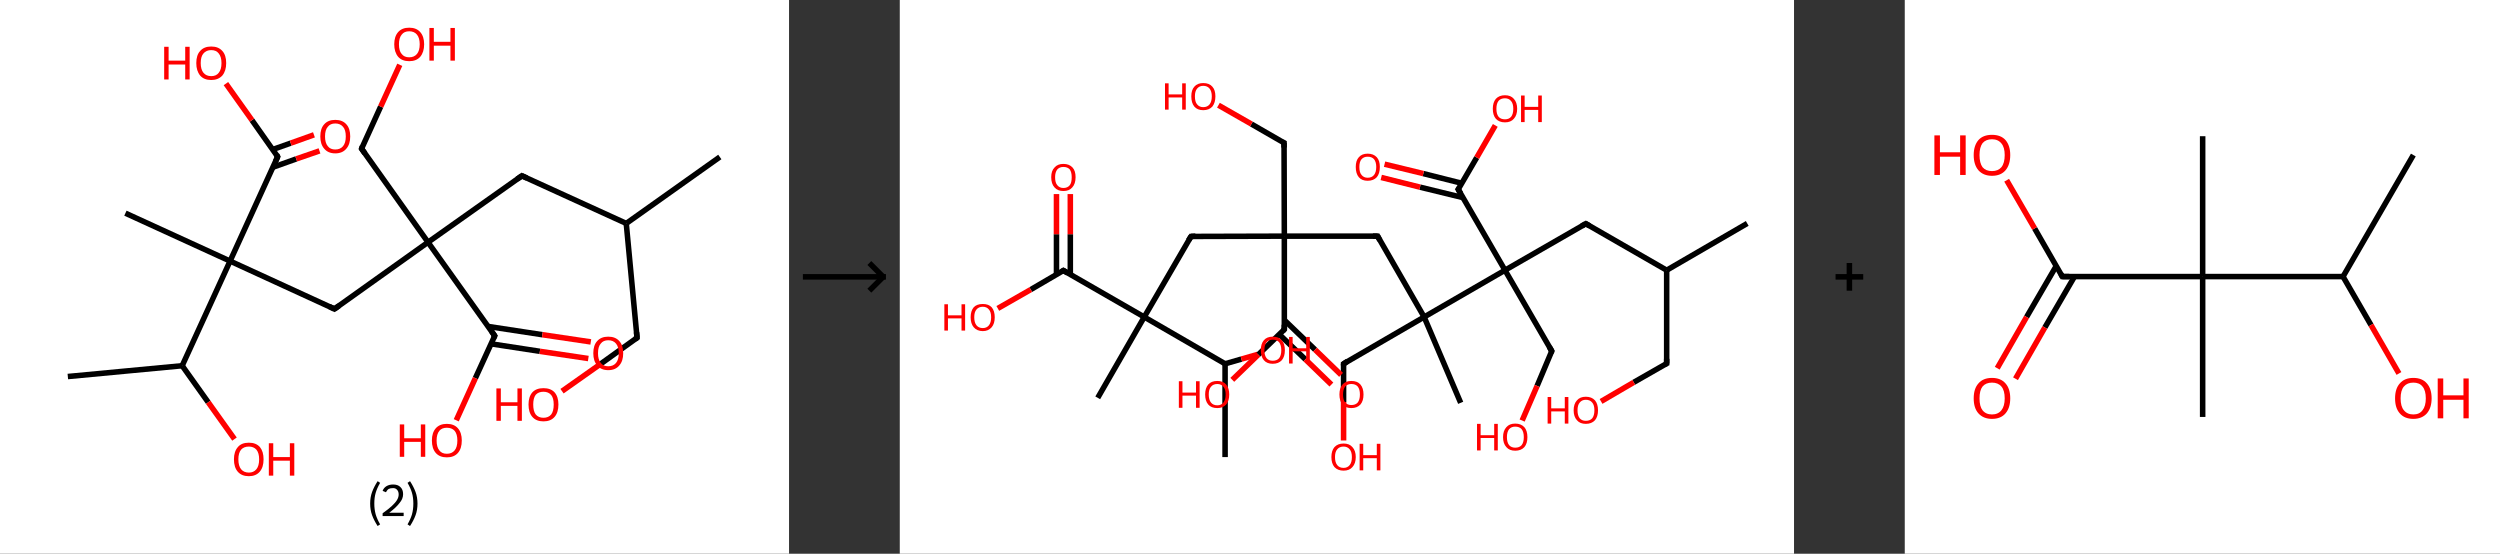 <?xml version='1.0' encoding='ASCII' standalone='yes'?>
<svg xmlns="http://www.w3.org/2000/svg" xmlns:xlink="http://www.w3.org/1999/xlink" version="1.1" width="903.0px" viewBox="0 0 903.0 200.0" height="200.0px">
  <rect x="0" y="0" width="903.0" height="200.0" fill="#333333" stroke="none"/>
  <g>
    <g transform="translate(0, 0) scale(1 1) "><!-- END OF HEADER -->
<rect style="opacity:1.0;fill:#FFFFFF;stroke:none" width="285.0" height="200.0" x="0.0" y="0.0"> </rect>
<path class="bond-0 atom-0 atom-1" d="M 260.0,56.7 L 226.2,80.7" style="fill:none;fill-rule:evenodd;stroke:#000000;stroke-width:2.0px;stroke-linecap:butt;stroke-linejoin:miter;stroke-opacity:1"/>
<path class="bond-1 atom-1 atom-2" d="M 226.2,80.7 L 230.1,122.0" style="fill:none;fill-rule:evenodd;stroke:#000000;stroke-width:2.0px;stroke-linecap:butt;stroke-linejoin:miter;stroke-opacity:1"/>
<path class="bond-2 atom-2 atom-3" d="M 230.1,122.0 L 216.6,131.7" style="fill:none;fill-rule:evenodd;stroke:#000000;stroke-width:2.0px;stroke-linecap:butt;stroke-linejoin:miter;stroke-opacity:1"/>
<path class="bond-2 atom-2 atom-3" d="M 216.6,131.7 L 203.0,141.3" style="fill:none;fill-rule:evenodd;stroke:#FF0000;stroke-width:2.0px;stroke-linecap:butt;stroke-linejoin:miter;stroke-opacity:1"/>
<path class="bond-3 atom-1 atom-4" d="M 226.2,80.7 L 188.5,63.5" style="fill:none;fill-rule:evenodd;stroke:#000000;stroke-width:2.0px;stroke-linecap:butt;stroke-linejoin:miter;stroke-opacity:1"/>
<path class="bond-4 atom-4 atom-5" d="M 188.5,63.5 L 154.6,87.5" style="fill:none;fill-rule:evenodd;stroke:#000000;stroke-width:2.0px;stroke-linecap:butt;stroke-linejoin:miter;stroke-opacity:1"/>
<path class="bond-5 atom-5 atom-6" d="M 154.6,87.5 L 130.6,53.7" style="fill:none;fill-rule:evenodd;stroke:#000000;stroke-width:2.0px;stroke-linecap:butt;stroke-linejoin:miter;stroke-opacity:1"/>
<path class="bond-6 atom-6 atom-7" d="M 130.6,53.7 L 137.5,38.5" style="fill:none;fill-rule:evenodd;stroke:#000000;stroke-width:2.0px;stroke-linecap:butt;stroke-linejoin:miter;stroke-opacity:1"/>
<path class="bond-6 atom-6 atom-7" d="M 137.5,38.5 L 144.4,23.4" style="fill:none;fill-rule:evenodd;stroke:#FF0000;stroke-width:2.0px;stroke-linecap:butt;stroke-linejoin:miter;stroke-opacity:1"/>
<path class="bond-7 atom-5 atom-8" d="M 154.6,87.5 L 120.8,111.6" style="fill:none;fill-rule:evenodd;stroke:#000000;stroke-width:2.0px;stroke-linecap:butt;stroke-linejoin:miter;stroke-opacity:1"/>
<path class="bond-8 atom-8 atom-9" d="M 120.8,111.6 L 83.1,94.3" style="fill:none;fill-rule:evenodd;stroke:#000000;stroke-width:2.0px;stroke-linecap:butt;stroke-linejoin:miter;stroke-opacity:1"/>
<path class="bond-9 atom-9 atom-10" d="M 83.1,94.3 L 45.3,77.0" style="fill:none;fill-rule:evenodd;stroke:#000000;stroke-width:2.0px;stroke-linecap:butt;stroke-linejoin:miter;stroke-opacity:1"/>
<path class="bond-10 atom-9 atom-11" d="M 83.1,94.3 L 100.3,56.6" style="fill:none;fill-rule:evenodd;stroke:#000000;stroke-width:2.0px;stroke-linecap:butt;stroke-linejoin:miter;stroke-opacity:1"/>
<path class="bond-11 atom-11 atom-12" d="M 98.6,60.4 L 107.0,57.4" style="fill:none;fill-rule:evenodd;stroke:#000000;stroke-width:2.0px;stroke-linecap:butt;stroke-linejoin:miter;stroke-opacity:1"/>
<path class="bond-11 atom-11 atom-12" d="M 107.0,57.4 L 115.4,54.5" style="fill:none;fill-rule:evenodd;stroke:#FF0000;stroke-width:2.0px;stroke-linecap:butt;stroke-linejoin:miter;stroke-opacity:1"/>
<path class="bond-11 atom-11 atom-12" d="M 98.5,54.0 L 105.0,51.7" style="fill:none;fill-rule:evenodd;stroke:#000000;stroke-width:2.0px;stroke-linecap:butt;stroke-linejoin:miter;stroke-opacity:1"/>
<path class="bond-11 atom-11 atom-12" d="M 105.0,51.7 L 113.4,48.7" style="fill:none;fill-rule:evenodd;stroke:#FF0000;stroke-width:2.0px;stroke-linecap:butt;stroke-linejoin:miter;stroke-opacity:1"/>
<path class="bond-12 atom-11 atom-13" d="M 100.3,56.6 L 91.0,43.4" style="fill:none;fill-rule:evenodd;stroke:#000000;stroke-width:2.0px;stroke-linecap:butt;stroke-linejoin:miter;stroke-opacity:1"/>
<path class="bond-12 atom-11 atom-13" d="M 91.0,43.4 L 81.6,30.2" style="fill:none;fill-rule:evenodd;stroke:#FF0000;stroke-width:2.0px;stroke-linecap:butt;stroke-linejoin:miter;stroke-opacity:1"/>
<path class="bond-13 atom-9 atom-14" d="M 83.1,94.3 L 65.8,132.1" style="fill:none;fill-rule:evenodd;stroke:#000000;stroke-width:2.0px;stroke-linecap:butt;stroke-linejoin:miter;stroke-opacity:1"/>
<path class="bond-14 atom-14 atom-15" d="M 65.8,132.1 L 24.5,136.0" style="fill:none;fill-rule:evenodd;stroke:#000000;stroke-width:2.0px;stroke-linecap:butt;stroke-linejoin:miter;stroke-opacity:1"/>
<path class="bond-15 atom-14 atom-16" d="M 65.8,132.1 L 75.2,145.3" style="fill:none;fill-rule:evenodd;stroke:#000000;stroke-width:2.0px;stroke-linecap:butt;stroke-linejoin:miter;stroke-opacity:1"/>
<path class="bond-15 atom-14 atom-16" d="M 75.2,145.3 L 84.7,158.6" style="fill:none;fill-rule:evenodd;stroke:#FF0000;stroke-width:2.0px;stroke-linecap:butt;stroke-linejoin:miter;stroke-opacity:1"/>
<path class="bond-16 atom-5 atom-17" d="M 154.6,87.5 L 178.7,121.3" style="fill:none;fill-rule:evenodd;stroke:#000000;stroke-width:2.0px;stroke-linecap:butt;stroke-linejoin:miter;stroke-opacity:1"/>
<path class="bond-17 atom-17 atom-18" d="M 177.4,124.2 L 195.0,126.9" style="fill:none;fill-rule:evenodd;stroke:#000000;stroke-width:2.0px;stroke-linecap:butt;stroke-linejoin:miter;stroke-opacity:1"/>
<path class="bond-17 atom-17 atom-18" d="M 195.0,126.9 L 212.5,129.5" style="fill:none;fill-rule:evenodd;stroke:#FF0000;stroke-width:2.0px;stroke-linecap:butt;stroke-linejoin:miter;stroke-opacity:1"/>
<path class="bond-17 atom-17 atom-18" d="M 176.2,117.9 L 195.9,120.9" style="fill:none;fill-rule:evenodd;stroke:#000000;stroke-width:2.0px;stroke-linecap:butt;stroke-linejoin:miter;stroke-opacity:1"/>
<path class="bond-17 atom-17 atom-18" d="M 195.9,120.9 L 213.4,123.5" style="fill:none;fill-rule:evenodd;stroke:#FF0000;stroke-width:2.0px;stroke-linecap:butt;stroke-linejoin:miter;stroke-opacity:1"/>
<path class="bond-18 atom-17 atom-19" d="M 178.7,121.3 L 171.7,136.6" style="fill:none;fill-rule:evenodd;stroke:#000000;stroke-width:2.0px;stroke-linecap:butt;stroke-linejoin:miter;stroke-opacity:1"/>
<path class="bond-18 atom-17 atom-19" d="M 171.7,136.6 L 164.8,151.8" style="fill:none;fill-rule:evenodd;stroke:#FF0000;stroke-width:2.0px;stroke-linecap:butt;stroke-linejoin:miter;stroke-opacity:1"/>
<path d="M 229.9,120.0 L 230.1,122.0 L 229.4,122.5" style="fill:none;stroke:#000000;stroke-width:2.0px;stroke-linecap:butt;stroke-linejoin:miter;stroke-opacity:1;"/>
<path d="M 190.3,64.3 L 188.5,63.5 L 186.8,64.7" style="fill:none;stroke:#000000;stroke-width:2.0px;stroke-linecap:butt;stroke-linejoin:miter;stroke-opacity:1;"/>
<path d="M 131.8,55.4 L 130.6,53.7 L 130.9,52.9" style="fill:none;stroke:#000000;stroke-width:2.0px;stroke-linecap:butt;stroke-linejoin:miter;stroke-opacity:1;"/>
<path d="M 122.5,110.4 L 120.8,111.6 L 118.9,110.7" style="fill:none;stroke:#000000;stroke-width:2.0px;stroke-linecap:butt;stroke-linejoin:miter;stroke-opacity:1;"/>
<path d="M 99.5,58.4 L 100.3,56.6 L 99.9,55.9" style="fill:none;stroke:#000000;stroke-width:2.0px;stroke-linecap:butt;stroke-linejoin:miter;stroke-opacity:1;"/>
<path d="M 177.5,119.6 L 178.7,121.3 L 178.3,122.1" style="fill:none;stroke:#000000;stroke-width:2.0px;stroke-linecap:butt;stroke-linejoin:miter;stroke-opacity:1;"/>
<path class="atom-3" d="M 179.3 140.3 L 180.9 140.3 L 180.9 145.3 L 186.9 145.3 L 186.9 140.3 L 188.5 140.3 L 188.5 152.0 L 186.9 152.0 L 186.9 146.6 L 180.9 146.6 L 180.9 152.0 L 179.3 152.0 L 179.3 140.3 " fill="#FF0000"/>
<path class="atom-3" d="M 190.9 146.1 Q 190.9 143.3, 192.3 141.7 Q 193.7 140.2, 196.3 140.2 Q 198.9 140.2, 200.3 141.7 Q 201.7 143.3, 201.7 146.1 Q 201.7 149.0, 200.3 150.6 Q 198.9 152.2, 196.3 152.2 Q 193.7 152.2, 192.3 150.6 Q 190.9 149.0, 190.9 146.1 M 196.3 150.9 Q 198.1 150.9, 199.1 149.7 Q 200.0 148.5, 200.0 146.1 Q 200.0 143.8, 199.1 142.7 Q 198.1 141.5, 196.3 141.5 Q 194.5 141.5, 193.5 142.6 Q 192.6 143.8, 192.6 146.1 Q 192.6 148.5, 193.5 149.7 Q 194.5 150.9, 196.3 150.9 " fill="#FF0000"/>
<path class="atom-7" d="M 142.4 16.0 Q 142.4 13.2, 143.8 11.6 Q 145.2 10.0, 147.8 10.0 Q 150.4 10.0, 151.8 11.6 Q 153.2 13.2, 153.2 16.0 Q 153.2 18.8, 151.8 20.5 Q 150.4 22.1, 147.8 22.1 Q 145.2 22.1, 143.8 20.5 Q 142.4 18.8, 142.4 16.0 M 147.8 20.7 Q 149.6 20.7, 150.6 19.5 Q 151.6 18.3, 151.6 16.0 Q 151.6 13.7, 150.6 12.5 Q 149.6 11.3, 147.8 11.3 Q 146.0 11.3, 145.1 12.5 Q 144.1 13.7, 144.1 16.0 Q 144.1 18.4, 145.1 19.5 Q 146.0 20.7, 147.8 20.7 " fill="#FF0000"/>
<path class="atom-7" d="M 155.1 10.1 L 156.7 10.1 L 156.7 15.1 L 162.7 15.1 L 162.7 10.1 L 164.3 10.1 L 164.3 21.9 L 162.7 21.9 L 162.7 16.5 L 156.7 16.5 L 156.7 21.9 L 155.1 21.9 L 155.1 10.1 " fill="#FF0000"/>
<path class="atom-12" d="M 115.7 49.3 Q 115.7 46.4, 117.1 44.9 Q 118.5 43.3, 121.1 43.3 Q 123.7 43.3, 125.1 44.9 Q 126.5 46.4, 126.5 49.3 Q 126.5 52.1, 125.1 53.7 Q 123.7 55.4, 121.1 55.4 Q 118.5 55.4, 117.1 53.7 Q 115.7 52.1, 115.7 49.3 M 121.1 54.0 Q 122.9 54.0, 123.9 52.8 Q 124.9 51.6, 124.9 49.3 Q 124.9 46.9, 123.9 45.8 Q 122.9 44.6, 121.1 44.6 Q 119.3 44.6, 118.4 45.8 Q 117.4 46.9, 117.4 49.3 Q 117.4 51.6, 118.4 52.8 Q 119.3 54.0, 121.1 54.0 " fill="#FF0000"/>
<path class="atom-13" d="M 59.3 16.9 L 60.9 16.9 L 60.9 21.9 L 66.9 21.9 L 66.9 16.9 L 68.5 16.9 L 68.5 28.7 L 66.9 28.7 L 66.9 23.3 L 60.9 23.3 L 60.9 28.7 L 59.3 28.7 L 59.3 16.9 " fill="#FF0000"/>
<path class="atom-13" d="M 70.9 22.8 Q 70.9 19.9, 72.3 18.4 Q 73.7 16.8, 76.3 16.8 Q 78.9 16.8, 80.3 18.4 Q 81.7 19.9, 81.7 22.8 Q 81.7 25.6, 80.3 27.3 Q 78.8 28.9, 76.3 28.9 Q 73.7 28.9, 72.3 27.3 Q 70.9 25.6, 70.9 22.8 M 76.3 27.5 Q 78.1 27.5, 79.0 26.3 Q 80.0 25.1, 80.0 22.8 Q 80.0 20.5, 79.0 19.3 Q 78.1 18.1, 76.3 18.1 Q 74.5 18.1, 73.5 19.3 Q 72.5 20.4, 72.5 22.8 Q 72.5 25.1, 73.5 26.3 Q 74.5 27.5, 76.3 27.5 " fill="#FF0000"/>
<path class="atom-16" d="M 84.5 165.9 Q 84.5 163.1, 85.9 161.5 Q 87.2 159.9, 89.9 159.9 Q 92.5 159.9, 93.9 161.5 Q 95.2 163.1, 95.2 165.9 Q 95.2 168.8, 93.8 170.4 Q 92.4 172.0, 89.9 172.0 Q 87.3 172.0, 85.9 170.4 Q 84.5 168.8, 84.5 165.9 M 89.9 170.7 Q 91.6 170.7, 92.6 169.5 Q 93.6 168.3, 93.6 165.9 Q 93.6 163.6, 92.6 162.4 Q 91.6 161.3, 89.9 161.3 Q 88.1 161.3, 87.1 162.4 Q 86.1 163.6, 86.1 165.9 Q 86.1 168.3, 87.1 169.5 Q 88.1 170.7, 89.9 170.7 " fill="#FF0000"/>
<path class="atom-16" d="M 97.1 160.1 L 98.7 160.1 L 98.7 165.1 L 104.7 165.1 L 104.7 160.1 L 106.3 160.1 L 106.3 171.8 L 104.7 171.8 L 104.7 166.4 L 98.7 166.4 L 98.7 171.8 L 97.1 171.8 L 97.1 160.1 " fill="#FF0000"/>
<path class="atom-18" d="M 214.3 127.6 Q 214.3 124.7, 215.7 123.2 Q 217.1 121.6, 219.7 121.6 Q 222.3 121.6, 223.7 123.2 Q 225.1 124.7, 225.1 127.6 Q 225.1 130.4, 223.7 132.0 Q 222.3 133.7, 219.7 133.7 Q 217.1 133.7, 215.7 132.0 Q 214.3 130.4, 214.3 127.6 M 219.7 132.3 Q 221.5 132.3, 222.5 131.1 Q 223.5 129.9, 223.5 127.6 Q 223.5 125.3, 222.5 124.1 Q 221.5 122.9, 219.7 122.9 Q 217.9 122.9, 217.0 124.1 Q 216.0 125.2, 216.0 127.6 Q 216.0 129.9, 217.0 131.1 Q 217.9 132.3, 219.7 132.3 " fill="#FF0000"/>
<path class="atom-19" d="M 144.4 153.3 L 146.0 153.3 L 146.0 158.3 L 152.0 158.3 L 152.0 153.3 L 153.6 153.3 L 153.6 165.0 L 152.0 165.0 L 152.0 159.6 L 146.0 159.6 L 146.0 165.0 L 144.4 165.0 L 144.4 153.3 " fill="#FF0000"/>
<path class="atom-19" d="M 156.0 159.1 Q 156.0 156.3, 157.4 154.7 Q 158.8 153.1, 161.4 153.1 Q 164.0 153.1, 165.4 154.7 Q 166.8 156.3, 166.8 159.1 Q 166.8 162.0, 165.4 163.6 Q 164.0 165.2, 161.4 165.2 Q 158.8 165.2, 157.4 163.6 Q 156.0 162.0, 156.0 159.1 M 161.4 163.9 Q 163.2 163.9, 164.2 162.7 Q 165.2 161.5, 165.2 159.1 Q 165.2 156.8, 164.2 155.6 Q 163.2 154.5, 161.4 154.5 Q 159.6 154.5, 158.7 155.6 Q 157.7 156.8, 157.7 159.1 Q 157.7 161.5, 158.7 162.7 Q 159.6 163.9, 161.4 163.9 " fill="#FF0000"/>
<path class="legend" d="M 133.7 181.9 Q 133.7 179.6, 134.4 177.7 Q 135.1 175.8, 136.4 173.8 L 137.3 174.4 Q 136.2 176.3, 135.7 178.0 Q 135.2 179.7, 135.2 181.9 Q 135.2 184.0, 135.7 185.8 Q 136.2 187.5, 137.3 189.4 L 136.4 190.0 Q 135.1 188.0, 134.4 186.1 Q 133.7 184.2, 133.7 181.9 " fill="#000000"/>
<path class="legend" d="M 138.2 177.3 Q 138.6 176.2, 139.6 175.6 Q 140.6 175.0, 142.0 175.0 Q 143.7 175.0, 144.6 175.9 Q 145.6 176.8, 145.6 178.5 Q 145.6 180.2, 144.3 181.7 Q 143.1 183.3, 140.6 185.2 L 145.8 185.2 L 145.8 186.4 L 138.2 186.4 L 138.2 185.4 Q 140.3 183.9, 141.5 182.8 Q 142.8 181.6, 143.4 180.6 Q 144.0 179.6, 144.0 178.6 Q 144.0 177.5, 143.4 176.9 Q 142.9 176.3, 142.0 176.3 Q 141.0 176.3, 140.4 176.6 Q 139.8 177.0, 139.4 177.8 L 138.2 177.3 " fill="#000000"/>
<path class="legend" d="M 150.8 181.9 Q 150.8 184.2, 150.1 186.1 Q 149.4 188.0, 148.1 190.0 L 147.2 189.4 Q 148.3 187.5, 148.8 185.8 Q 149.3 184.0, 149.3 181.9 Q 149.3 179.7, 148.8 178.0 Q 148.3 176.3, 147.2 174.4 L 148.1 173.8 Q 149.4 175.8, 150.1 177.7 Q 150.8 179.6, 150.8 181.9 " fill="#000000"/>
</g>
    <g transform="translate(285.0, 0) scale(1 1) "><line x1="5" y1="100" x2="35" y2="100" style="stroke:rgb(0,0,0);stroke-width:2"/>
  <line x1="34" y1="100" x2="29" y2="95" style="stroke:rgb(0,0,0);stroke-width:2"/>
  <line x1="34" y1="100" x2="29" y2="105" style="stroke:rgb(0,0,0);stroke-width:2"/>
</g>
    <g transform="translate(325.0, 0) scale(1 1) "><!-- END OF HEADER -->
<rect style="opacity:1.0;fill:#FFFFFF;stroke:none" width="323.0" height="200.0" x="0.0" y="0.0"> </rect>
<path class="bond-0 atom-0 atom-1" d="M 306.1,80.7 L 277.0,97.6" style="fill:none;fill-rule:evenodd;stroke:#000000;stroke-width:2.0px;stroke-linecap:butt;stroke-linejoin:miter;stroke-opacity:1"/>
<path class="bond-1 atom-1 atom-2" d="M 277.0,97.6 L 277.0,131.3" style="fill:none;fill-rule:evenodd;stroke:#000000;stroke-width:2.0px;stroke-linecap:butt;stroke-linejoin:miter;stroke-opacity:1"/>
<path class="bond-2 atom-2 atom-3" d="M 277.0,131.3 L 265.1,138.1" style="fill:none;fill-rule:evenodd;stroke:#000000;stroke-width:2.0px;stroke-linecap:butt;stroke-linejoin:miter;stroke-opacity:1"/>
<path class="bond-2 atom-2 atom-3" d="M 265.1,138.1 L 253.3,145.0" style="fill:none;fill-rule:evenodd;stroke:#FF0000;stroke-width:2.0px;stroke-linecap:butt;stroke-linejoin:miter;stroke-opacity:1"/>
<path class="bond-3 atom-1 atom-4" d="M 277.0,97.6 L 247.8,80.8" style="fill:none;fill-rule:evenodd;stroke:#000000;stroke-width:2.0px;stroke-linecap:butt;stroke-linejoin:miter;stroke-opacity:1"/>
<path class="bond-4 atom-4 atom-5" d="M 247.8,80.8 L 218.6,97.6" style="fill:none;fill-rule:evenodd;stroke:#000000;stroke-width:2.0px;stroke-linecap:butt;stroke-linejoin:miter;stroke-opacity:1"/>
<path class="bond-5 atom-5 atom-6" d="M 218.6,97.6 L 235.5,126.8" style="fill:none;fill-rule:evenodd;stroke:#000000;stroke-width:2.0px;stroke-linecap:butt;stroke-linejoin:miter;stroke-opacity:1"/>
<path class="bond-6 atom-6 atom-7" d="M 235.5,126.8 L 230.2,139.4" style="fill:none;fill-rule:evenodd;stroke:#000000;stroke-width:2.0px;stroke-linecap:butt;stroke-linejoin:miter;stroke-opacity:1"/>
<path class="bond-6 atom-6 atom-7" d="M 230.2,139.4 L 224.8,151.9" style="fill:none;fill-rule:evenodd;stroke:#FF0000;stroke-width:2.0px;stroke-linecap:butt;stroke-linejoin:miter;stroke-opacity:1"/>
<path class="bond-7 atom-5 atom-8" d="M 218.6,97.6 L 201.7,68.4" style="fill:none;fill-rule:evenodd;stroke:#000000;stroke-width:2.0px;stroke-linecap:butt;stroke-linejoin:miter;stroke-opacity:1"/>
<path class="bond-8 atom-8 atom-9" d="M 203.0,66.2 L 189.1,62.7" style="fill:none;fill-rule:evenodd;stroke:#000000;stroke-width:2.0px;stroke-linecap:butt;stroke-linejoin:miter;stroke-opacity:1"/>
<path class="bond-8 atom-8 atom-9" d="M 189.1,62.7 L 175.1,59.3" style="fill:none;fill-rule:evenodd;stroke:#FF0000;stroke-width:2.0px;stroke-linecap:butt;stroke-linejoin:miter;stroke-opacity:1"/>
<path class="bond-8 atom-8 atom-9" d="M 203.5,71.4 L 187.9,67.6" style="fill:none;fill-rule:evenodd;stroke:#000000;stroke-width:2.0px;stroke-linecap:butt;stroke-linejoin:miter;stroke-opacity:1"/>
<path class="bond-8 atom-8 atom-9" d="M 187.9,67.6 L 173.9,64.1" style="fill:none;fill-rule:evenodd;stroke:#FF0000;stroke-width:2.0px;stroke-linecap:butt;stroke-linejoin:miter;stroke-opacity:1"/>
<path class="bond-9 atom-8 atom-10" d="M 201.7,68.4 L 208.4,56.9" style="fill:none;fill-rule:evenodd;stroke:#000000;stroke-width:2.0px;stroke-linecap:butt;stroke-linejoin:miter;stroke-opacity:1"/>
<path class="bond-9 atom-8 atom-10" d="M 208.4,56.9 L 215.1,45.3" style="fill:none;fill-rule:evenodd;stroke:#FF0000;stroke-width:2.0px;stroke-linecap:butt;stroke-linejoin:miter;stroke-opacity:1"/>
<path class="bond-10 atom-5 atom-11" d="M 218.6,97.6 L 189.4,114.5" style="fill:none;fill-rule:evenodd;stroke:#000000;stroke-width:2.0px;stroke-linecap:butt;stroke-linejoin:miter;stroke-opacity:1"/>
<path class="bond-11 atom-11 atom-12" d="M 189.4,114.5 L 202.6,145.5" style="fill:none;fill-rule:evenodd;stroke:#000000;stroke-width:2.0px;stroke-linecap:butt;stroke-linejoin:miter;stroke-opacity:1"/>
<path class="bond-12 atom-11 atom-13" d="M 189.4,114.5 L 160.3,131.4" style="fill:none;fill-rule:evenodd;stroke:#000000;stroke-width:2.0px;stroke-linecap:butt;stroke-linejoin:miter;stroke-opacity:1"/>
<path class="bond-13 atom-13 atom-14" d="M 160.3,131.4 L 160.3,145.2" style="fill:none;fill-rule:evenodd;stroke:#000000;stroke-width:2.0px;stroke-linecap:butt;stroke-linejoin:miter;stroke-opacity:1"/>
<path class="bond-13 atom-13 atom-14" d="M 160.3,145.2 L 160.3,159.1" style="fill:none;fill-rule:evenodd;stroke:#FF0000;stroke-width:2.0px;stroke-linecap:butt;stroke-linejoin:miter;stroke-opacity:1"/>
<path class="bond-14 atom-11 atom-15" d="M 189.4,114.5 L 172.6,85.3" style="fill:none;fill-rule:evenodd;stroke:#000000;stroke-width:2.0px;stroke-linecap:butt;stroke-linejoin:miter;stroke-opacity:1"/>
<path class="bond-15 atom-15 atom-16" d="M 172.6,85.3 L 138.9,85.3" style="fill:none;fill-rule:evenodd;stroke:#000000;stroke-width:2.0px;stroke-linecap:butt;stroke-linejoin:miter;stroke-opacity:1"/>
<path class="bond-16 atom-16 atom-17" d="M 138.9,85.3 L 138.8,51.6" style="fill:none;fill-rule:evenodd;stroke:#000000;stroke-width:2.0px;stroke-linecap:butt;stroke-linejoin:miter;stroke-opacity:1"/>
<path class="bond-17 atom-17 atom-18" d="M 138.8,51.6 L 127.0,44.8" style="fill:none;fill-rule:evenodd;stroke:#000000;stroke-width:2.0px;stroke-linecap:butt;stroke-linejoin:miter;stroke-opacity:1"/>
<path class="bond-17 atom-17 atom-18" d="M 127.0,44.8 L 115.1,38.0" style="fill:none;fill-rule:evenodd;stroke:#FF0000;stroke-width:2.0px;stroke-linecap:butt;stroke-linejoin:miter;stroke-opacity:1"/>
<path class="bond-18 atom-16 atom-19" d="M 138.9,85.3 L 105.2,85.4" style="fill:none;fill-rule:evenodd;stroke:#000000;stroke-width:2.0px;stroke-linecap:butt;stroke-linejoin:miter;stroke-opacity:1"/>
<path class="bond-19 atom-19 atom-20" d="M 105.2,85.4 L 88.3,114.5" style="fill:none;fill-rule:evenodd;stroke:#000000;stroke-width:2.0px;stroke-linecap:butt;stroke-linejoin:miter;stroke-opacity:1"/>
<path class="bond-20 atom-20 atom-21" d="M 88.3,114.5 L 71.5,143.7" style="fill:none;fill-rule:evenodd;stroke:#000000;stroke-width:2.0px;stroke-linecap:butt;stroke-linejoin:miter;stroke-opacity:1"/>
<path class="bond-21 atom-20 atom-22" d="M 88.3,114.5 L 59.1,97.7" style="fill:none;fill-rule:evenodd;stroke:#000000;stroke-width:2.0px;stroke-linecap:butt;stroke-linejoin:miter;stroke-opacity:1"/>
<path class="bond-22 atom-22 atom-23" d="M 61.6,99.1 L 61.6,84.6" style="fill:none;fill-rule:evenodd;stroke:#000000;stroke-width:2.0px;stroke-linecap:butt;stroke-linejoin:miter;stroke-opacity:1"/>
<path class="bond-22 atom-22 atom-23" d="M 61.6,84.6 L 61.6,70.1" style="fill:none;fill-rule:evenodd;stroke:#FF0000;stroke-width:2.0px;stroke-linecap:butt;stroke-linejoin:miter;stroke-opacity:1"/>
<path class="bond-22 atom-22 atom-23" d="M 56.6,99.1 L 56.6,84.6" style="fill:none;fill-rule:evenodd;stroke:#000000;stroke-width:2.0px;stroke-linecap:butt;stroke-linejoin:miter;stroke-opacity:1"/>
<path class="bond-22 atom-22 atom-23" d="M 56.6,84.6 L 56.6,70.1" style="fill:none;fill-rule:evenodd;stroke:#FF0000;stroke-width:2.0px;stroke-linecap:butt;stroke-linejoin:miter;stroke-opacity:1"/>
<path class="bond-23 atom-22 atom-24" d="M 59.1,97.7 L 47.3,104.6" style="fill:none;fill-rule:evenodd;stroke:#000000;stroke-width:2.0px;stroke-linecap:butt;stroke-linejoin:miter;stroke-opacity:1"/>
<path class="bond-23 atom-22 atom-24" d="M 47.3,104.6 L 35.4,111.4" style="fill:none;fill-rule:evenodd;stroke:#FF0000;stroke-width:2.0px;stroke-linecap:butt;stroke-linejoin:miter;stroke-opacity:1"/>
<path class="bond-24 atom-20 atom-25" d="M 88.3,114.5 L 117.5,131.4" style="fill:none;fill-rule:evenodd;stroke:#000000;stroke-width:2.0px;stroke-linecap:butt;stroke-linejoin:miter;stroke-opacity:1"/>
<path class="bond-25 atom-25 atom-26" d="M 117.5,131.4 L 117.5,165.1" style="fill:none;fill-rule:evenodd;stroke:#000000;stroke-width:2.0px;stroke-linecap:butt;stroke-linejoin:miter;stroke-opacity:1"/>
<path class="bond-26 atom-25 atom-27" d="M 117.5,131.4 L 123.4,129.7" style="fill:none;fill-rule:evenodd;stroke:#000000;stroke-width:2.0px;stroke-linecap:butt;stroke-linejoin:miter;stroke-opacity:1"/>
<path class="bond-26 atom-25 atom-27" d="M 123.4,129.7 L 129.3,128.0" style="fill:none;fill-rule:evenodd;stroke:#FF0000;stroke-width:2.0px;stroke-linecap:butt;stroke-linejoin:miter;stroke-opacity:1"/>
<path class="bond-27 atom-16 atom-28" d="M 138.9,85.3 L 138.9,119.0" style="fill:none;fill-rule:evenodd;stroke:#000000;stroke-width:2.0px;stroke-linecap:butt;stroke-linejoin:miter;stroke-opacity:1"/>
<path class="bond-28 atom-28 atom-29" d="M 137.1,120.8 L 146.5,129.8" style="fill:none;fill-rule:evenodd;stroke:#000000;stroke-width:2.0px;stroke-linecap:butt;stroke-linejoin:miter;stroke-opacity:1"/>
<path class="bond-28 atom-28 atom-29" d="M 146.5,129.8 L 155.9,138.9" style="fill:none;fill-rule:evenodd;stroke:#FF0000;stroke-width:2.0px;stroke-linecap:butt;stroke-linejoin:miter;stroke-opacity:1"/>
<path class="bond-28 atom-28 atom-29" d="M 138.9,115.6 L 150.0,126.3" style="fill:none;fill-rule:evenodd;stroke:#000000;stroke-width:2.0px;stroke-linecap:butt;stroke-linejoin:miter;stroke-opacity:1"/>
<path class="bond-28 atom-28 atom-29" d="M 150.0,126.3 L 159.4,135.4" style="fill:none;fill-rule:evenodd;stroke:#FF0000;stroke-width:2.0px;stroke-linecap:butt;stroke-linejoin:miter;stroke-opacity:1"/>
<path class="bond-29 atom-28 atom-30" d="M 138.9,119.0 L 129.5,128.1" style="fill:none;fill-rule:evenodd;stroke:#000000;stroke-width:2.0px;stroke-linecap:butt;stroke-linejoin:miter;stroke-opacity:1"/>
<path class="bond-29 atom-28 atom-30" d="M 129.5,128.1 L 120.1,137.2" style="fill:none;fill-rule:evenodd;stroke:#FF0000;stroke-width:2.0px;stroke-linecap:butt;stroke-linejoin:miter;stroke-opacity:1"/>
<path d="M 277.0,129.6 L 277.0,131.3 L 276.4,131.6" style="fill:none;stroke:#000000;stroke-width:2.0px;stroke-linecap:butt;stroke-linejoin:miter;stroke-opacity:1;"/>
<path d="M 249.2,81.6 L 247.8,80.8 L 246.3,81.6" style="fill:none;stroke:#000000;stroke-width:2.0px;stroke-linecap:butt;stroke-linejoin:miter;stroke-opacity:1;"/>
<path d="M 234.6,125.3 L 235.5,126.8 L 235.2,127.4" style="fill:none;stroke:#000000;stroke-width:2.0px;stroke-linecap:butt;stroke-linejoin:miter;stroke-opacity:1;"/>
<path d="M 202.6,69.9 L 201.7,68.4 L 202.1,67.9" style="fill:none;stroke:#000000;stroke-width:2.0px;stroke-linecap:butt;stroke-linejoin:miter;stroke-opacity:1;"/>
<path d="M 161.7,130.5 L 160.3,131.4 L 160.3,132.0" style="fill:none;stroke:#000000;stroke-width:2.0px;stroke-linecap:butt;stroke-linejoin:miter;stroke-opacity:1;"/>
<path d="M 173.4,86.8 L 172.6,85.3 L 170.9,85.3" style="fill:none;stroke:#000000;stroke-width:2.0px;stroke-linecap:butt;stroke-linejoin:miter;stroke-opacity:1;"/>
<path d="M 138.8,53.3 L 138.8,51.6 L 138.2,51.3" style="fill:none;stroke:#000000;stroke-width:2.0px;stroke-linecap:butt;stroke-linejoin:miter;stroke-opacity:1;"/>
<path d="M 106.8,85.3 L 105.2,85.4 L 104.3,86.8" style="fill:none;stroke:#000000;stroke-width:2.0px;stroke-linecap:butt;stroke-linejoin:miter;stroke-opacity:1;"/>
<path d="M 60.6,98.6 L 59.1,97.7 L 58.5,98.1" style="fill:none;stroke:#000000;stroke-width:2.0px;stroke-linecap:butt;stroke-linejoin:miter;stroke-opacity:1;"/>
<path d="M 138.9,117.3 L 138.9,119.0 L 138.4,119.5" style="fill:none;stroke:#000000;stroke-width:2.0px;stroke-linecap:butt;stroke-linejoin:miter;stroke-opacity:1;"/>
<path class="atom-3" d="M 234.0 143.4 L 235.3 143.4 L 235.3 147.5 L 240.2 147.5 L 240.2 143.4 L 241.5 143.4 L 241.5 153.0 L 240.2 153.0 L 240.2 148.6 L 235.3 148.6 L 235.3 153.0 L 234.0 153.0 L 234.0 143.4 " fill="#FF0000"/>
<path class="atom-3" d="M 243.4 148.2 Q 243.4 145.9, 244.6 144.6 Q 245.7 143.3, 247.8 143.3 Q 249.9 143.3, 251.1 144.6 Q 252.2 145.9, 252.2 148.2 Q 252.2 150.5, 251.1 151.8 Q 249.9 153.1, 247.8 153.1 Q 245.7 153.1, 244.6 151.8 Q 243.4 150.5, 243.4 148.2 M 247.8 152.0 Q 249.3 152.0, 250.1 151.1 Q 250.9 150.1, 250.9 148.2 Q 250.9 146.3, 250.1 145.4 Q 249.3 144.4, 247.8 144.4 Q 246.4 144.4, 245.6 145.4 Q 244.8 146.3, 244.8 148.2 Q 244.8 150.1, 245.6 151.1 Q 246.4 152.0, 247.8 152.0 " fill="#FF0000"/>
<path class="atom-7" d="M 208.5 153.1 L 209.8 153.1 L 209.8 157.2 L 214.7 157.2 L 214.7 153.1 L 216.0 153.1 L 216.0 162.7 L 214.7 162.7 L 214.7 158.2 L 209.8 158.2 L 209.8 162.7 L 208.5 162.7 L 208.5 153.1 " fill="#FF0000"/>
<path class="atom-7" d="M 217.9 157.9 Q 217.9 155.6, 219.1 154.3 Q 220.2 153.0, 222.3 153.0 Q 224.4 153.0, 225.6 154.3 Q 226.7 155.6, 226.7 157.9 Q 226.7 160.2, 225.6 161.5 Q 224.4 162.8, 222.3 162.8 Q 220.2 162.8, 219.1 161.5 Q 217.9 160.2, 217.9 157.9 M 222.3 161.7 Q 223.8 161.7, 224.6 160.8 Q 225.4 159.8, 225.4 157.9 Q 225.4 156.0, 224.6 155.0 Q 223.8 154.1, 222.3 154.1 Q 220.9 154.1, 220.1 155.0 Q 219.3 156.0, 219.3 157.9 Q 219.3 159.8, 220.1 160.8 Q 220.9 161.7, 222.3 161.7 " fill="#FF0000"/>
<path class="atom-9" d="M 164.7 60.3 Q 164.7 58.0, 165.8 56.8 Q 166.9 55.5, 169.0 55.5 Q 171.1 55.5, 172.3 56.8 Q 173.4 58.0, 173.4 60.3 Q 173.4 62.7, 172.3 64.0 Q 171.1 65.3, 169.0 65.3 Q 166.9 65.3, 165.8 64.0 Q 164.7 62.7, 164.7 60.3 M 169.0 64.2 Q 170.5 64.2, 171.3 63.2 Q 172.1 62.2, 172.1 60.3 Q 172.1 58.5, 171.3 57.5 Q 170.5 56.6, 169.0 56.6 Q 167.6 56.6, 166.8 57.5 Q 166.0 58.4, 166.0 60.3 Q 166.0 62.3, 166.8 63.2 Q 167.6 64.2, 169.0 64.2 " fill="#FF0000"/>
<path class="atom-10" d="M 214.2 39.3 Q 214.2 37.0, 215.3 35.7 Q 216.5 34.4, 218.6 34.4 Q 220.7 34.4, 221.8 35.7 Q 223.0 37.0, 223.0 39.3 Q 223.0 41.6, 221.8 42.9 Q 220.7 44.2, 218.6 44.2 Q 216.5 44.2, 215.3 42.9 Q 214.2 41.6, 214.2 39.3 M 218.6 43.1 Q 220.0 43.1, 220.8 42.2 Q 221.6 41.2, 221.6 39.3 Q 221.6 37.4, 220.8 36.5 Q 220.0 35.5, 218.6 35.5 Q 217.1 35.5, 216.3 36.4 Q 215.5 37.4, 215.5 39.3 Q 215.5 41.2, 216.3 42.2 Q 217.1 43.1, 218.6 43.1 " fill="#FF0000"/>
<path class="atom-10" d="M 224.4 34.5 L 225.7 34.5 L 225.7 38.6 L 230.6 38.6 L 230.6 34.5 L 231.9 34.5 L 231.9 44.1 L 230.6 44.1 L 230.6 39.7 L 225.7 39.7 L 225.7 44.1 L 224.4 44.1 L 224.4 34.5 " fill="#FF0000"/>
<path class="atom-14" d="M 155.9 165.1 Q 155.9 162.8, 157.0 161.5 Q 158.2 160.2, 160.3 160.2 Q 162.4 160.2, 163.5 161.5 Q 164.7 162.8, 164.7 165.1 Q 164.7 167.4, 163.5 168.7 Q 162.4 170.0, 160.3 170.0 Q 158.2 170.0, 157.0 168.7 Q 155.9 167.4, 155.9 165.1 M 160.3 169.0 Q 161.7 169.0, 162.5 168.0 Q 163.3 167.0, 163.3 165.1 Q 163.3 163.2, 162.5 162.3 Q 161.7 161.3, 160.3 161.3 Q 158.8 161.3, 158.0 162.3 Q 157.2 163.2, 157.2 165.1 Q 157.2 167.0, 158.0 168.0 Q 158.8 169.0, 160.3 169.0 " fill="#FF0000"/>
<path class="atom-14" d="M 166.1 160.3 L 167.4 160.3 L 167.4 164.4 L 172.3 164.4 L 172.3 160.3 L 173.6 160.3 L 173.6 169.9 L 172.3 169.9 L 172.3 165.5 L 167.4 165.5 L 167.4 169.9 L 166.1 169.9 L 166.1 160.3 " fill="#FF0000"/>
<path class="atom-18" d="M 95.8 30.1 L 97.1 30.1 L 97.1 34.1 L 102.0 34.1 L 102.0 30.1 L 103.3 30.1 L 103.3 39.6 L 102.0 39.6 L 102.0 35.2 L 97.1 35.2 L 97.1 39.6 L 95.8 39.6 L 95.8 30.1 " fill="#FF0000"/>
<path class="atom-18" d="M 105.3 34.8 Q 105.3 32.5, 106.4 31.3 Q 107.5 30.0, 109.6 30.0 Q 111.8 30.0, 112.9 31.3 Q 114.0 32.5, 114.0 34.8 Q 114.0 37.1, 112.9 38.5 Q 111.7 39.8, 109.6 39.8 Q 107.5 39.8, 106.4 38.5 Q 105.3 37.2, 105.3 34.8 M 109.6 38.7 Q 111.1 38.7, 111.9 37.7 Q 112.7 36.7, 112.7 34.8 Q 112.7 33.0, 111.9 32.0 Q 111.1 31.0, 109.6 31.0 Q 108.2 31.0, 107.4 32.0 Q 106.6 32.9, 106.6 34.8 Q 106.6 36.8, 107.4 37.7 Q 108.2 38.7, 109.6 38.7 " fill="#FF0000"/>
<path class="atom-23" d="M 54.7 64.0 Q 54.7 61.7, 55.9 60.5 Q 57.0 59.2, 59.1 59.2 Q 61.2 59.2, 62.4 60.5 Q 63.5 61.7, 63.5 64.0 Q 63.5 66.4, 62.3 67.7 Q 61.2 69.0, 59.1 69.0 Q 57.0 69.0, 55.9 67.7 Q 54.7 66.4, 54.7 64.0 M 59.1 67.9 Q 60.6 67.9, 61.4 66.9 Q 62.1 66.0, 62.1 64.0 Q 62.1 62.2, 61.4 61.2 Q 60.6 60.3, 59.1 60.3 Q 57.7 60.3, 56.9 61.2 Q 56.1 62.2, 56.1 64.0 Q 56.1 66.0, 56.9 66.9 Q 57.7 67.9, 59.1 67.9 " fill="#FF0000"/>
<path class="atom-24" d="M 16.1 109.9 L 17.4 109.9 L 17.4 113.9 L 22.3 113.9 L 22.3 109.9 L 23.6 109.9 L 23.6 119.4 L 22.3 119.4 L 22.3 115.0 L 17.4 115.0 L 17.4 119.4 L 16.1 119.4 L 16.1 109.9 " fill="#FF0000"/>
<path class="atom-24" d="M 25.6 114.6 Q 25.6 112.3, 26.7 111.0 Q 27.8 109.8, 30.0 109.8 Q 32.1 109.8, 33.2 111.0 Q 34.3 112.3, 34.3 114.6 Q 34.3 116.9, 33.2 118.2 Q 32.0 119.6, 30.0 119.6 Q 27.9 119.6, 26.7 118.2 Q 25.6 116.9, 25.6 114.6 M 30.0 118.5 Q 31.4 118.5, 32.2 117.5 Q 33.0 116.5, 33.0 114.6 Q 33.0 112.7, 32.2 111.8 Q 31.4 110.8, 30.0 110.8 Q 28.5 110.8, 27.7 111.8 Q 26.9 112.7, 26.9 114.6 Q 26.9 116.5, 27.7 117.5 Q 28.5 118.5, 30.0 118.5 " fill="#FF0000"/>
<path class="atom-27" d="M 130.4 126.5 Q 130.4 124.2, 131.5 122.9 Q 132.6 121.6, 134.7 121.6 Q 136.9 121.6, 138.0 122.9 Q 139.1 124.2, 139.1 126.5 Q 139.1 128.8, 138.0 130.1 Q 136.8 131.4, 134.7 131.4 Q 132.6 131.4, 131.5 130.1 Q 130.4 128.8, 130.4 126.5 M 134.7 130.3 Q 136.2 130.3, 137.0 129.4 Q 137.8 128.4, 137.8 126.5 Q 137.8 124.6, 137.0 123.6 Q 136.2 122.7, 134.7 122.7 Q 133.3 122.7, 132.5 123.6 Q 131.7 124.6, 131.7 126.5 Q 131.7 128.4, 132.5 129.4 Q 133.3 130.3, 134.7 130.3 " fill="#FF0000"/>
<path class="atom-27" d="M 140.6 121.7 L 141.9 121.7 L 141.9 125.8 L 146.8 125.8 L 146.8 121.7 L 148.1 121.7 L 148.1 131.3 L 146.8 131.3 L 146.8 126.9 L 141.9 126.9 L 141.9 131.3 L 140.6 131.3 L 140.6 121.7 " fill="#FF0000"/>
<path class="atom-29" d="M 158.8 142.5 Q 158.8 140.2, 159.9 138.9 Q 161.0 137.6, 163.1 137.6 Q 165.3 137.6, 166.4 138.9 Q 167.5 140.2, 167.5 142.5 Q 167.5 144.8, 166.4 146.1 Q 165.2 147.4, 163.1 147.4 Q 161.0 147.4, 159.9 146.1 Q 158.8 144.8, 158.8 142.5 M 163.1 146.3 Q 164.6 146.3, 165.4 145.4 Q 166.2 144.4, 166.2 142.5 Q 166.2 140.6, 165.4 139.6 Q 164.6 138.7, 163.1 138.7 Q 161.7 138.7, 160.9 139.6 Q 160.1 140.6, 160.1 142.5 Q 160.1 144.4, 160.9 145.4 Q 161.7 146.3, 163.1 146.3 " fill="#FF0000"/>
<path class="atom-30" d="M 100.8 137.7 L 102.1 137.7 L 102.1 141.8 L 107.0 141.8 L 107.0 137.7 L 108.3 137.7 L 108.3 147.3 L 107.0 147.3 L 107.0 142.9 L 102.1 142.9 L 102.1 147.3 L 100.8 147.3 L 100.8 137.7 " fill="#FF0000"/>
<path class="atom-30" d="M 110.3 142.5 Q 110.3 140.2, 111.4 138.9 Q 112.5 137.6, 114.7 137.6 Q 116.8 137.6, 117.9 138.9 Q 119.0 140.2, 119.0 142.5 Q 119.0 144.8, 117.9 146.1 Q 116.7 147.4, 114.7 147.4 Q 112.5 147.4, 111.4 146.1 Q 110.3 144.8, 110.3 142.5 M 114.7 146.4 Q 116.1 146.4, 116.9 145.4 Q 117.7 144.4, 117.7 142.5 Q 117.7 140.6, 116.9 139.7 Q 116.1 138.7, 114.7 138.7 Q 113.2 138.7, 112.4 139.7 Q 111.6 140.6, 111.6 142.5 Q 111.6 144.4, 112.4 145.4 Q 113.2 146.4, 114.7 146.4 " fill="#FF0000"/>
</g>
    <g transform="translate(648.0, 0) scale(1 1) "><line x1="15" y1="100" x2="25" y2="100" style="stroke:rgb(0,0,0);stroke-width:2"/>
  <line x1="20" y1="95" x2="20" y2="105" style="stroke:rgb(0,0,0);stroke-width:2"/>
</g>
    <g transform="translate(688.0, 0) scale(1 1) "><!-- END OF HEADER -->
<rect style="opacity:1.0;fill:#FFFFFF;stroke:none" width="215.0" height="200.0" x="0.0" y="0.0"> </rect>
<path class="bond-0 atom-0 atom-1" d="M 183.7,56.0 L 158.3,99.9" style="fill:none;fill-rule:evenodd;stroke:#000000;stroke-width:2.0px;stroke-linecap:butt;stroke-linejoin:miter;stroke-opacity:1"/>
<path class="bond-1 atom-1 atom-2" d="M 158.3,99.9 L 168.4,117.4" style="fill:none;fill-rule:evenodd;stroke:#000000;stroke-width:2.0px;stroke-linecap:butt;stroke-linejoin:miter;stroke-opacity:1"/>
<path class="bond-1 atom-1 atom-2" d="M 168.4,117.4 L 178.5,134.9" style="fill:none;fill-rule:evenodd;stroke:#FF0000;stroke-width:2.0px;stroke-linecap:butt;stroke-linejoin:miter;stroke-opacity:1"/>
<path class="bond-2 atom-1 atom-3" d="M 158.3,99.9 L 107.6,99.9" style="fill:none;fill-rule:evenodd;stroke:#000000;stroke-width:2.0px;stroke-linecap:butt;stroke-linejoin:miter;stroke-opacity:1"/>
<path class="bond-3 atom-3 atom-4" d="M 107.6,99.9 L 107.6,49.2" style="fill:none;fill-rule:evenodd;stroke:#000000;stroke-width:2.0px;stroke-linecap:butt;stroke-linejoin:miter;stroke-opacity:1"/>
<path class="bond-4 atom-3 atom-5" d="M 107.6,99.9 L 107.6,150.6" style="fill:none;fill-rule:evenodd;stroke:#000000;stroke-width:2.0px;stroke-linecap:butt;stroke-linejoin:miter;stroke-opacity:1"/>
<path class="bond-5 atom-3 atom-6" d="M 107.6,99.9 L 56.9,99.9" style="fill:none;fill-rule:evenodd;stroke:#000000;stroke-width:2.0px;stroke-linecap:butt;stroke-linejoin:miter;stroke-opacity:1"/>
<path class="bond-6 atom-6 atom-7" d="M 54.7,96.1 L 44.0,114.5" style="fill:none;fill-rule:evenodd;stroke:#000000;stroke-width:2.0px;stroke-linecap:butt;stroke-linejoin:miter;stroke-opacity:1"/>
<path class="bond-6 atom-6 atom-7" d="M 44.0,114.5 L 33.4,133.0" style="fill:none;fill-rule:evenodd;stroke:#FF0000;stroke-width:2.0px;stroke-linecap:butt;stroke-linejoin:miter;stroke-opacity:1"/>
<path class="bond-6 atom-6 atom-7" d="M 61.3,99.9 L 50.6,118.3" style="fill:none;fill-rule:evenodd;stroke:#000000;stroke-width:2.0px;stroke-linecap:butt;stroke-linejoin:miter;stroke-opacity:1"/>
<path class="bond-6 atom-6 atom-7" d="M 50.6,118.3 L 40.0,136.8" style="fill:none;fill-rule:evenodd;stroke:#FF0000;stroke-width:2.0px;stroke-linecap:butt;stroke-linejoin:miter;stroke-opacity:1"/>
<path class="bond-7 atom-6 atom-8" d="M 56.9,99.9 L 46.9,82.5" style="fill:none;fill-rule:evenodd;stroke:#000000;stroke-width:2.0px;stroke-linecap:butt;stroke-linejoin:miter;stroke-opacity:1"/>
<path class="bond-7 atom-6 atom-8" d="M 46.9,82.5 L 36.8,65.1" style="fill:none;fill-rule:evenodd;stroke:#FF0000;stroke-width:2.0px;stroke-linecap:butt;stroke-linejoin:miter;stroke-opacity:1"/>
<path d="M 59.4,99.9 L 56.9,99.9 L 56.4,99.0" style="fill:none;stroke:#000000;stroke-width:2.0px;stroke-linecap:butt;stroke-linejoin:miter;stroke-opacity:1;"/>
<path class="atom-2" d="M 177.1 143.9 Q 177.1 140.4, 178.8 138.5 Q 180.5 136.5, 183.7 136.5 Q 186.9 136.5, 188.6 138.5 Q 190.3 140.4, 190.3 143.9 Q 190.3 147.3, 188.6 149.3 Q 186.8 151.3, 183.7 151.3 Q 180.5 151.3, 178.8 149.3 Q 177.1 147.4, 177.1 143.9 M 183.7 149.7 Q 185.9 149.7, 187.0 148.2 Q 188.2 146.7, 188.2 143.9 Q 188.2 141.0, 187.0 139.6 Q 185.9 138.2, 183.7 138.2 Q 181.5 138.2, 180.3 139.6 Q 179.1 141.0, 179.1 143.9 Q 179.1 146.8, 180.3 148.2 Q 181.5 149.7, 183.7 149.7 " fill="#FF0000"/>
<path class="atom-2" d="M 192.5 136.7 L 194.5 136.7 L 194.5 142.8 L 201.8 142.8 L 201.8 136.7 L 203.7 136.7 L 203.7 151.1 L 201.8 151.1 L 201.8 144.4 L 194.5 144.4 L 194.5 151.1 L 192.5 151.1 L 192.5 136.7 " fill="#FF0000"/>
<path class="atom-7" d="M 24.9 143.9 Q 24.9 140.4, 26.6 138.5 Q 28.3 136.5, 31.5 136.5 Q 34.7 136.5, 36.4 138.5 Q 38.1 140.4, 38.1 143.9 Q 38.1 147.3, 36.4 149.3 Q 34.7 151.3, 31.5 151.3 Q 28.4 151.3, 26.6 149.3 Q 24.9 147.4, 24.9 143.9 M 31.5 149.7 Q 33.7 149.7, 34.9 148.2 Q 36.1 146.7, 36.1 143.9 Q 36.1 141.0, 34.9 139.6 Q 33.7 138.2, 31.5 138.2 Q 29.3 138.2, 28.1 139.6 Q 27.0 141.0, 27.0 143.9 Q 27.0 146.8, 28.1 148.2 Q 29.3 149.7, 31.5 149.7 " fill="#FF0000"/>
<path class="atom-8" d="M 10.7 48.9 L 12.7 48.9 L 12.7 55.0 L 20.0 55.0 L 20.0 48.9 L 22.0 48.9 L 22.0 63.2 L 20.0 63.2 L 20.0 56.6 L 12.7 56.6 L 12.7 63.2 L 10.7 63.2 L 10.7 48.9 " fill="#FF0000"/>
<path class="atom-8" d="M 24.9 56.0 Q 24.9 52.6, 26.6 50.6 Q 28.3 48.7, 31.5 48.7 Q 34.7 48.7, 36.4 50.6 Q 38.1 52.6, 38.1 56.0 Q 38.1 59.5, 36.4 61.5 Q 34.7 63.5, 31.5 63.5 Q 28.4 63.5, 26.6 61.5 Q 24.9 59.5, 24.9 56.0 M 31.5 61.8 Q 33.7 61.8, 34.9 60.4 Q 36.1 58.9, 36.1 56.0 Q 36.1 53.2, 34.9 51.8 Q 33.7 50.3, 31.5 50.3 Q 29.3 50.3, 28.1 51.7 Q 27.0 53.2, 27.0 56.0 Q 27.0 58.9, 28.1 60.4 Q 29.3 61.8, 31.5 61.8 " fill="#FF0000"/>
</g>
  </g>
</svg>
